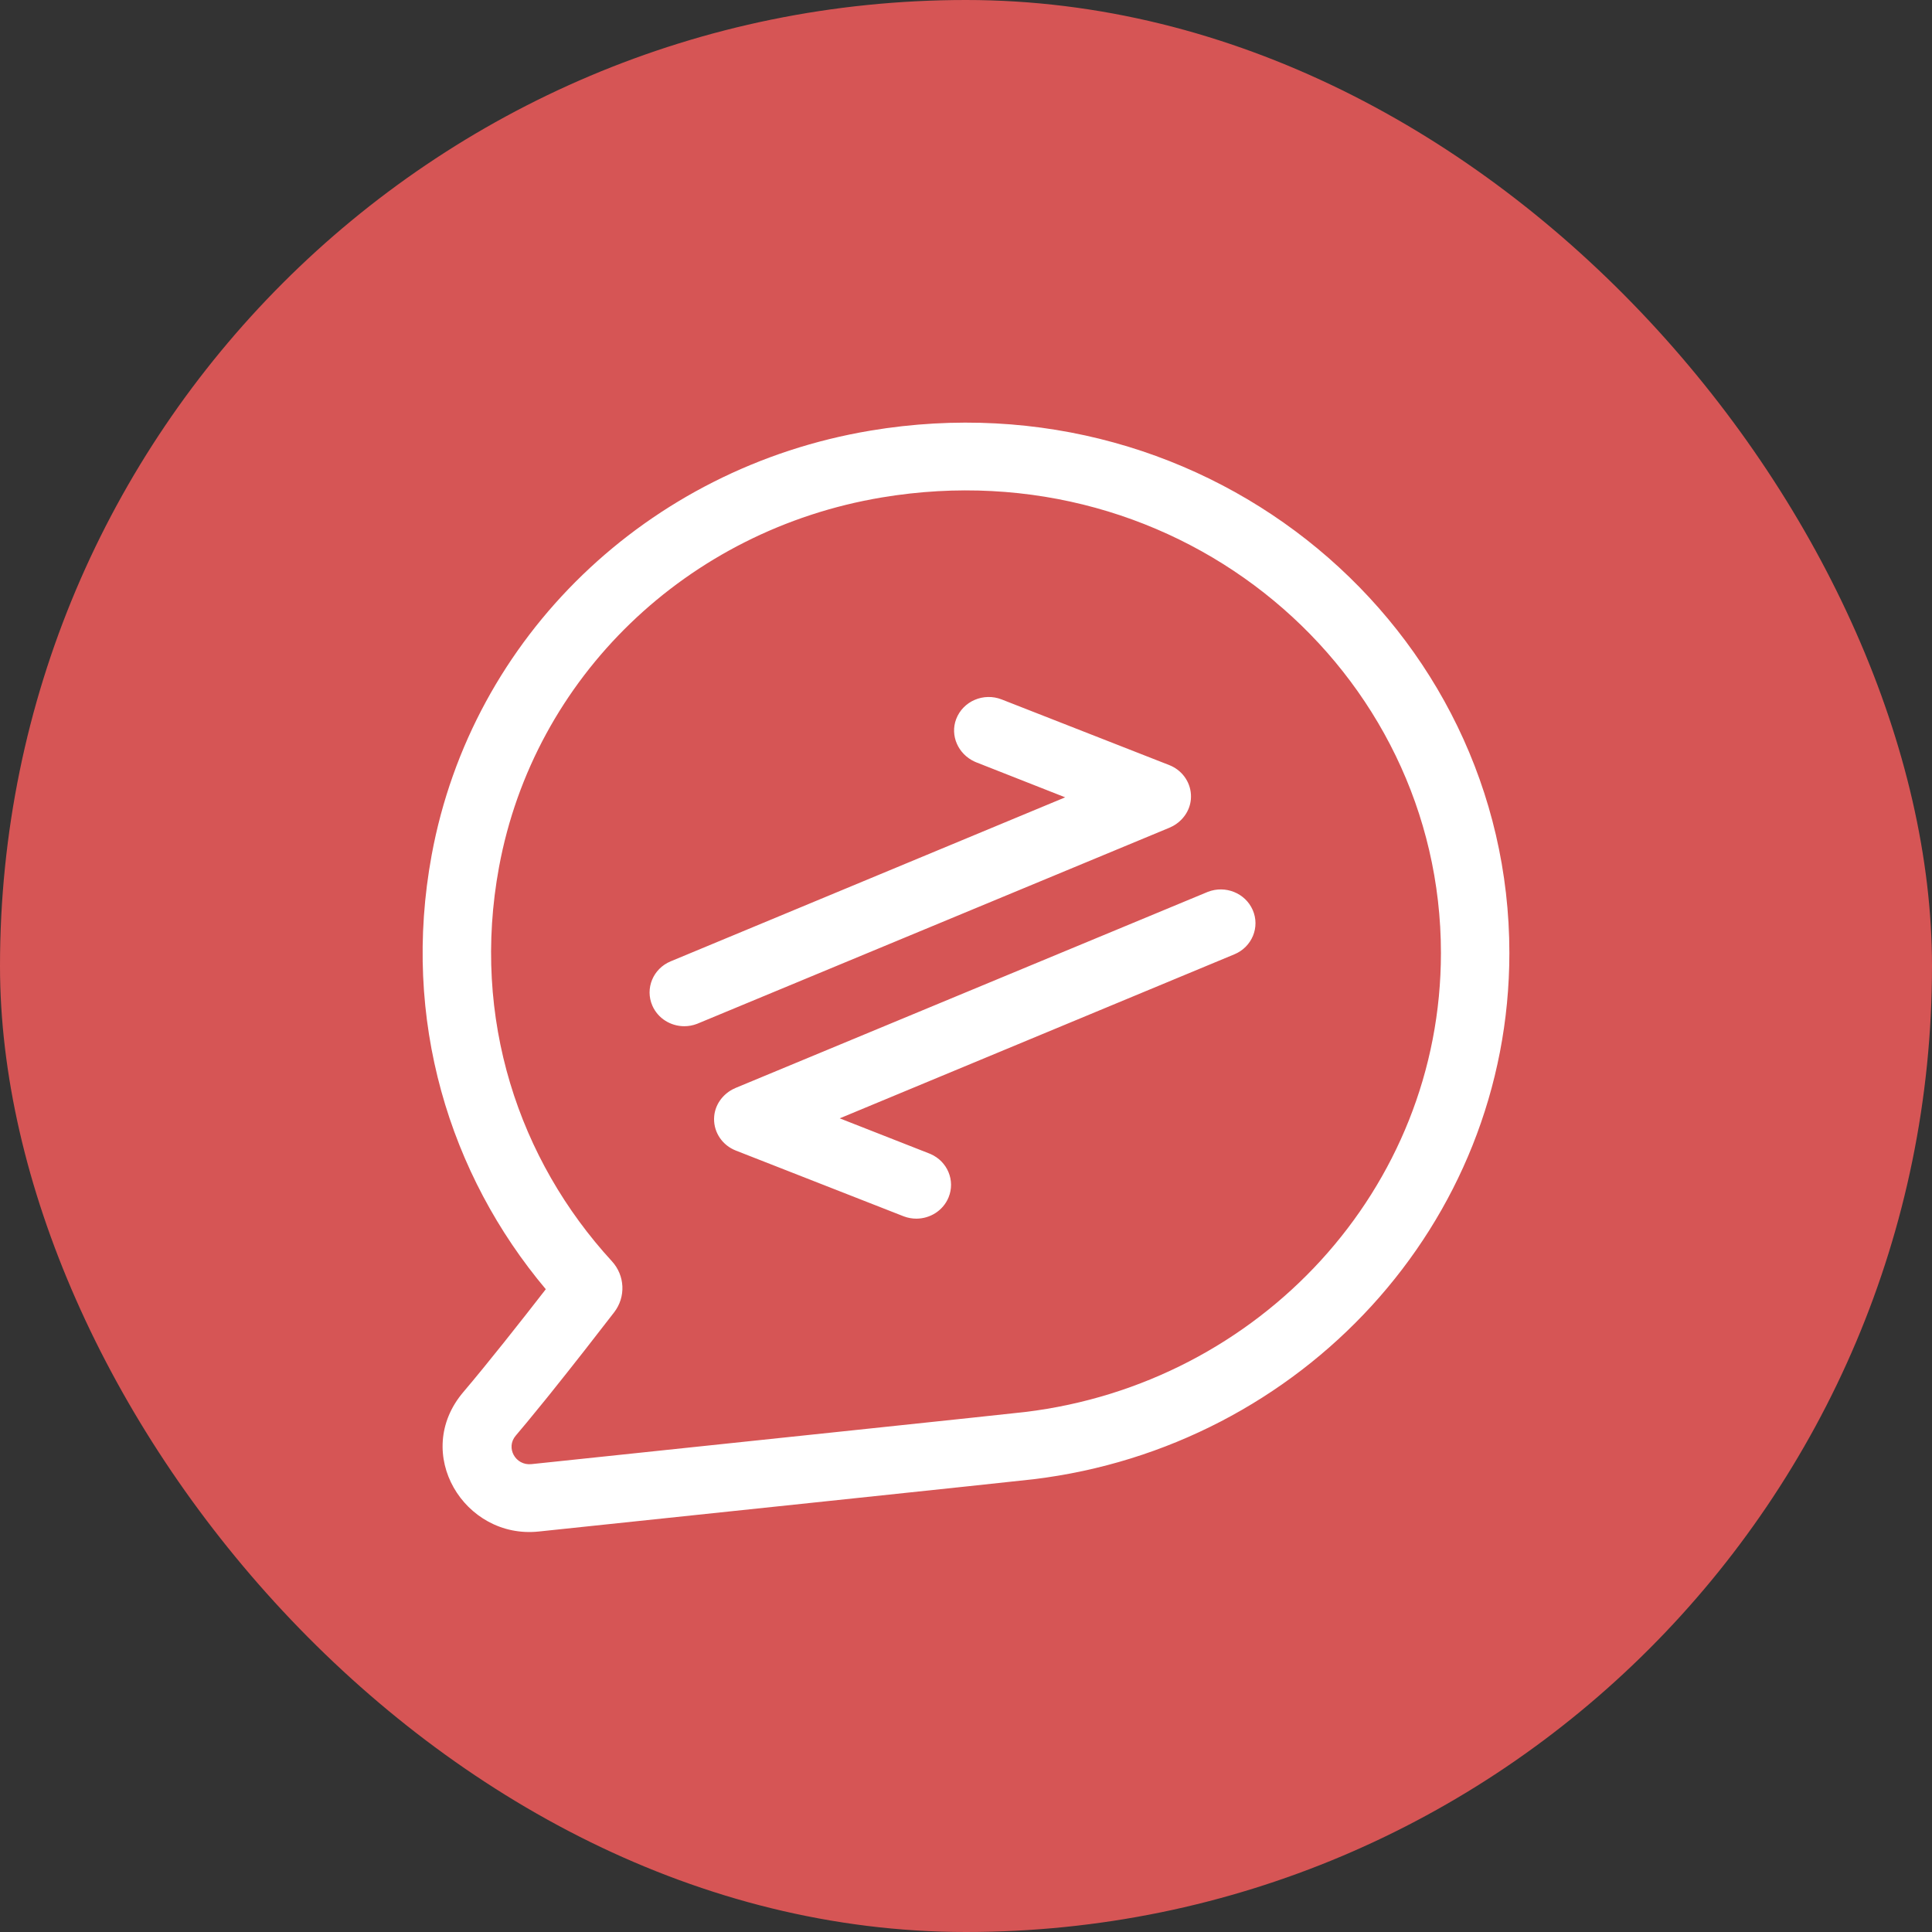 <svg width="256" height="256" viewBox="0 0 256 256" fill="none" xmlns="http://www.w3.org/2000/svg">
<rect x="0" y="0" width="256" height="256" fill="#333333" stroke="none"/>
<rect width="256" height="256" rx="128" fill="#D65555"/>
<path fill-rule="evenodd" clip-rule="evenodd" d="M97.496 144.146C97.344 144.209 97.196 144.279 97.053 144.356C95.707 145.08 94.772 146.395 94.635 147.901C94.466 149.772 95.501 151.509 97.181 152.315C97.285 152.365 97.391 152.412 97.499 152.454L119.705 161.154C119.735 161.165 119.765 161.177 119.795 161.188L119.801 161.19C120.333 161.385 120.88 161.478 121.419 161.478C123.24 161.478 124.964 160.417 125.686 158.67C126.609 156.434 125.548 153.9 123.312 152.918C123.254 152.893 123.195 152.868 123.136 152.845L111.268 148.186L163.563 126.451C165.899 125.481 166.985 122.85 165.989 120.575C165.008 118.333 162.369 117.273 160.056 118.172C160.027 118.184 159.996 118.196 159.967 118.208L159.957 118.212L97.496 144.146ZM154.935 109.686C155.101 109.617 155.262 109.54 155.417 109.455C156.741 108.727 157.66 107.423 157.795 105.932C157.958 104.141 157.016 102.471 155.461 101.625C155.292 101.533 155.115 101.45 154.931 101.378L132.726 92.679C130.333 91.742 127.608 92.904 126.702 95.272C125.86 97.472 126.968 99.912 129.121 100.909C129.209 100.95 129.299 100.989 129.391 101.025L141.142 105.651L88.868 127.382C86.532 128.351 85.446 130.982 86.442 133.257C87.187 134.959 88.886 135.98 90.673 135.98C91.24 135.98 91.816 135.877 92.374 135.66L92.378 135.658C92.409 135.646 92.441 135.633 92.472 135.62M81.074 167.114C68.76 153.701 62.419 134.977 66.12 114.906C70.757 89.754 91.001 70.23 116.861 65.912C156.529 59.289 190.931 88.868 190.931 126.273C190.931 157.532 166.906 183.326 135.86 187.093C134.014 187.317 97.89 191.118 77.578 193.253C77.285 193.284 76.995 193.314 76.708 193.344C75.236 193.499 73.854 193.644 72.584 193.778C71.82 193.858 71.096 193.934 70.417 194.005C68.299 194.228 66.975 191.832 68.334 190.234C68.808 189.677 69.307 189.082 69.823 188.46C70.622 187.497 71.462 186.467 72.319 185.406C72.503 185.178 72.688 184.949 72.874 184.718C75.952 180.889 79.169 176.755 81.376 173.89C82.948 171.85 82.82 169.015 81.074 167.114ZM61.398 184.45C64.591 180.696 68.996 175.112 72.321 170.829C59.553 155.643 53.174 135.117 57.198 113.294C62.537 84.338 85.816 61.989 115.353 57.058C160.467 49.525 200 83.225 200 126.273C200 162.239 172.385 191.707 136.963 196.005C134.774 196.271 88.518 201.133 71.374 202.935C61.527 203.969 54.525 192.531 61.398 184.45Z" fill="white"/>
</svg>
